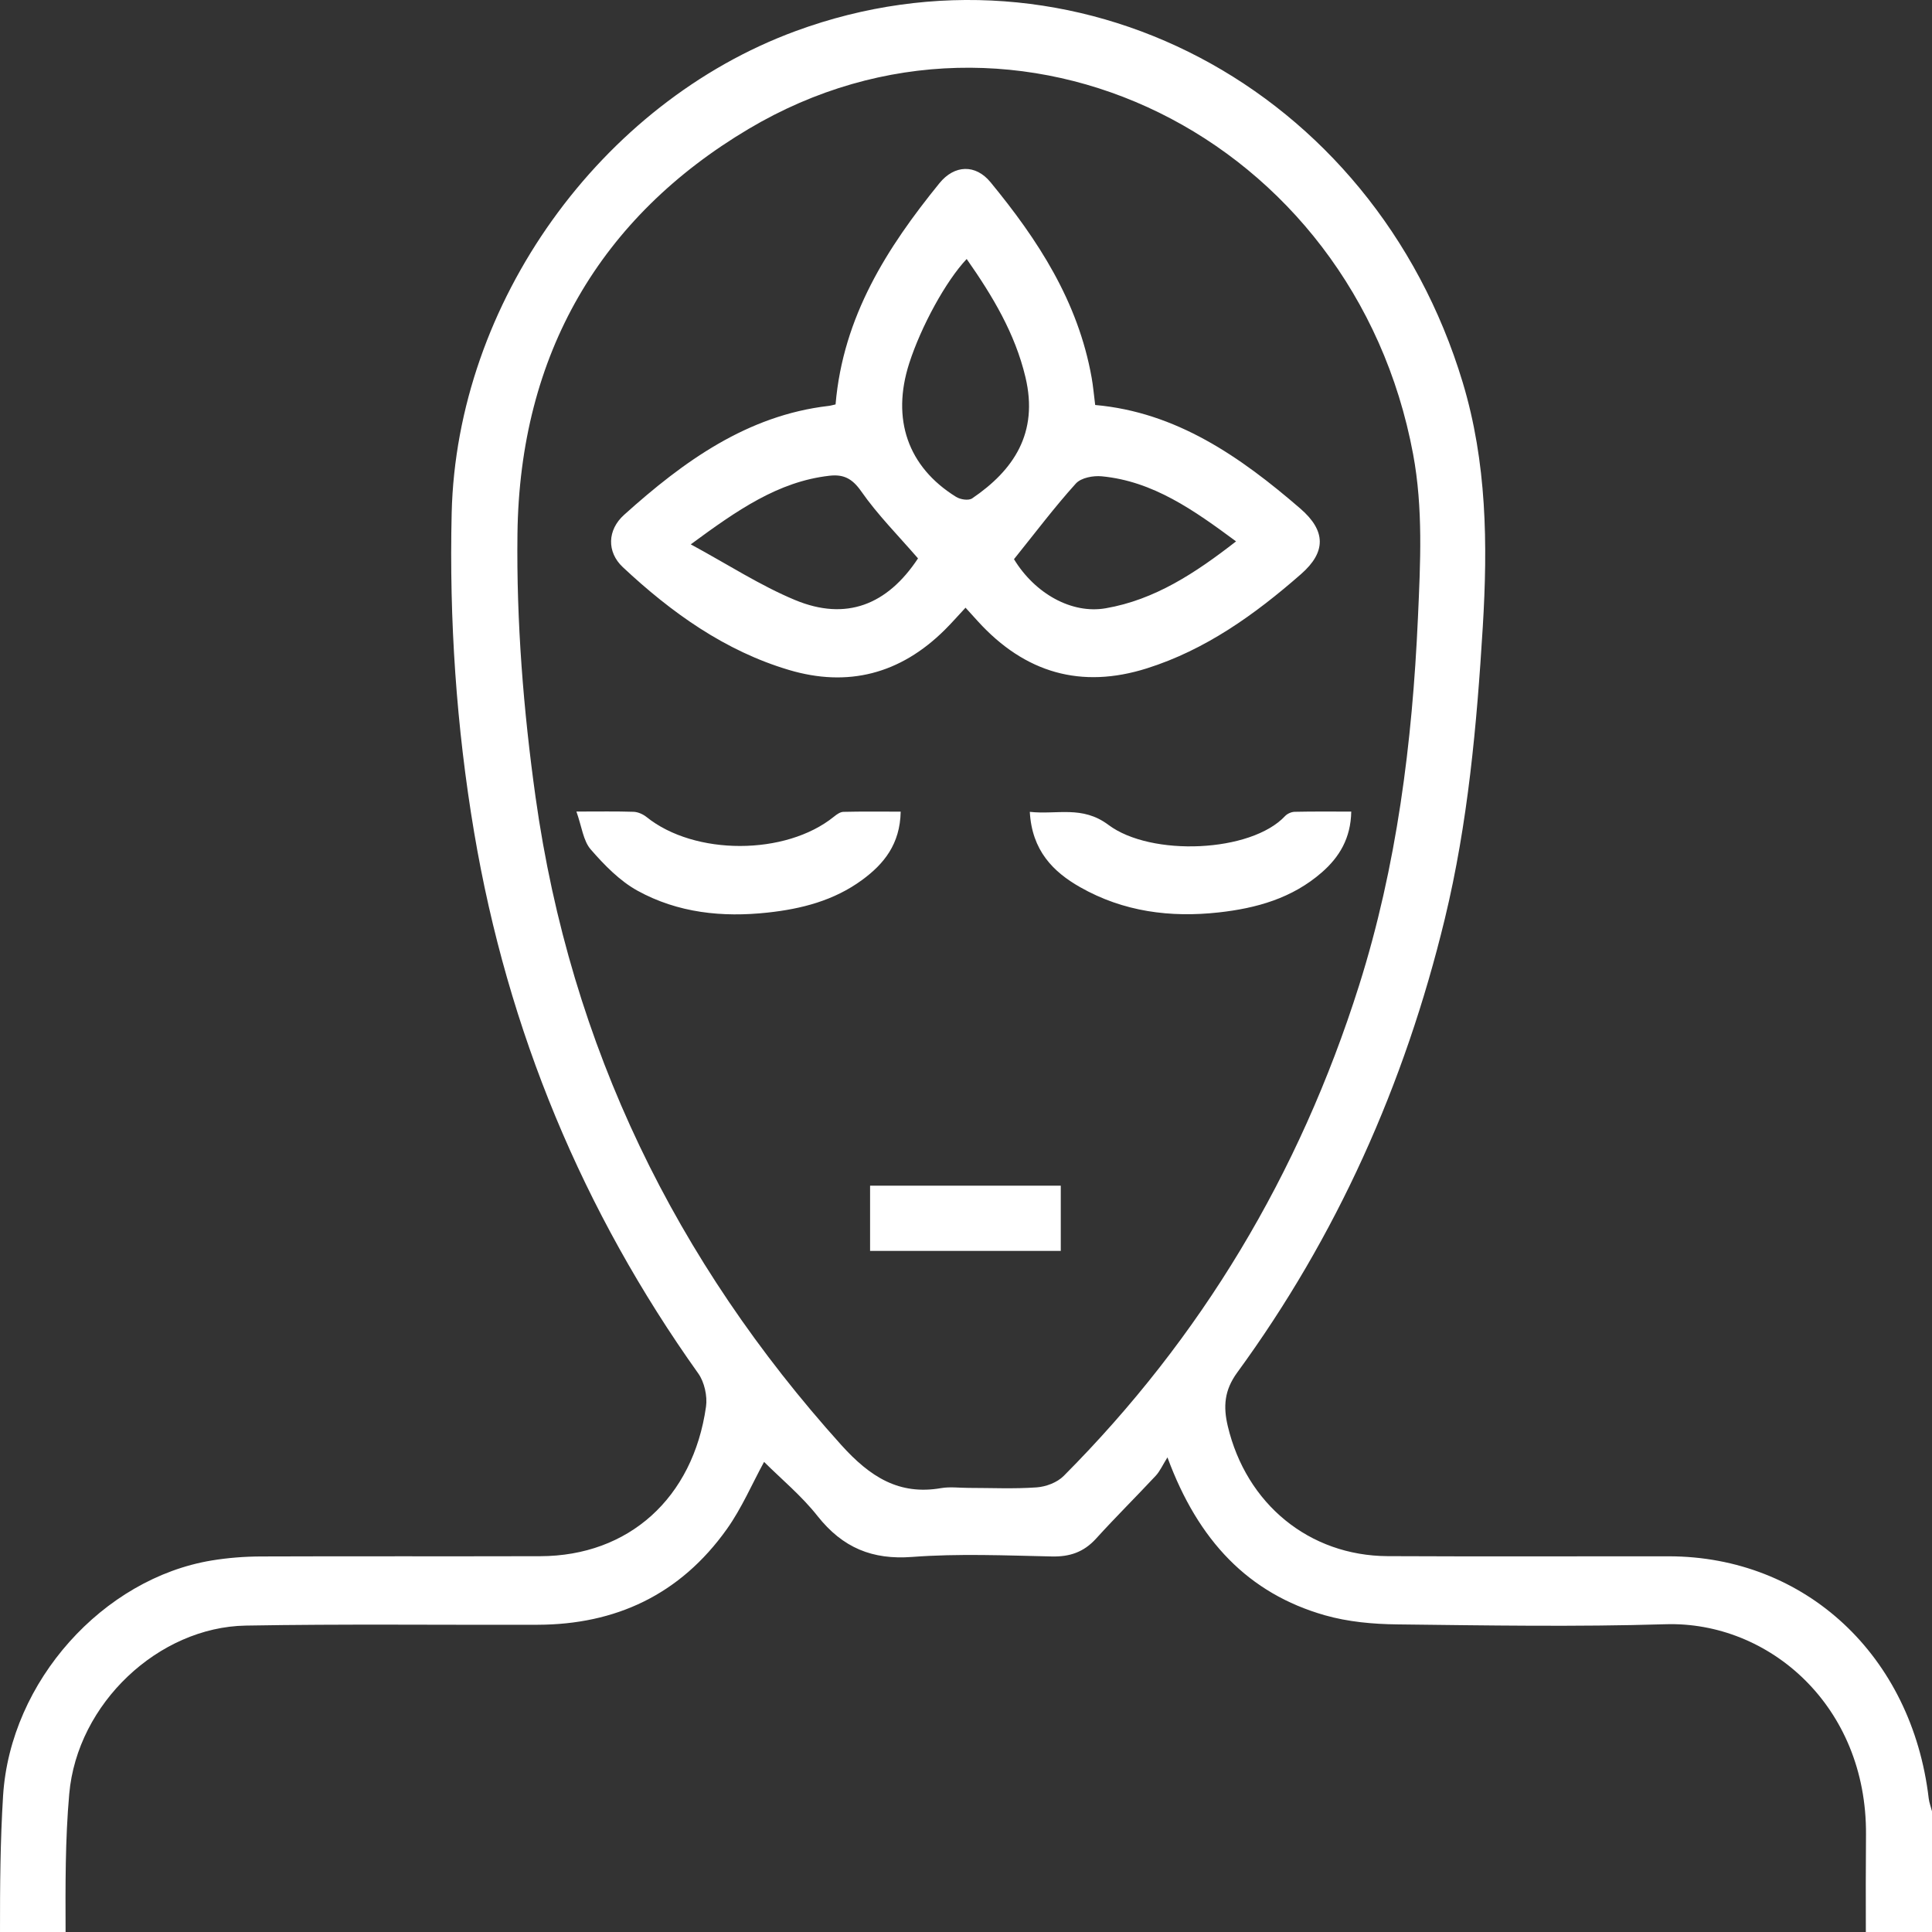 <?xml version="1.0" encoding="UTF-8"?>
<svg width="37px" height="37px" viewBox="0 0 37 37" version="1.1" xmlns="http://www.w3.org/2000/svg" xmlns:xlink="http://www.w3.org/1999/xlink">
    <rect x="0" y="0" width="37" height="37" fill="#333333" stroke="none"/>
    <title>icon/anxiety@3x</title>
    <g id="🥇-Design" stroke="none" stroke-width="1" fill="none" fill-rule="evenodd">
        <g id="Blog---Bible" transform="translate(-212, -207)" fill="#FFFFFF">
            <g id="Large-tabs" transform="translate(10, 185)">
                <g id="btn-primary-copy" transform="translate(220, 70) rotate(90) translate(-220, -70) translate(150, 30)">
                    <g id="icon/anxiety" transform="translate(40.5, 39.5) rotate(-90) translate(-40.5, -39.5) translate(22, 21)">
                        <path d="M20.372,28.265 C20.245,28.393 20.032,28.472 19.853,28.485 C19.421,28.516 18.985,28.495 18.552,28.495 C18.376,28.495 18.196,28.47 18.024,28.499 C17.22,28.639 16.664,28.287 16.11,27.672 C12.949,24.162 10.929,20.057 10.257,15.269 C10.024,13.605 9.889,11.906 9.91,10.226 C9.952,6.776 11.506,4.151 14.337,2.469 C19.47,-0.582 25.93,2.614 27.063,8.7 C27.256,9.738 27.202,10.783 27.155,11.832 C27.047,14.228 26.75,16.585 26.028,18.872 C24.882,22.497 22.997,25.628 20.372,28.265 M36.937,34.441 C36.615,31.706 34.577,29.807 31.958,29.805 C30.163,29.803 28.369,29.811 26.574,29.802 C25.072,29.794 23.866,28.802 23.513,27.31 C23.425,26.938 23.446,26.626 23.693,26.287 C25.595,23.684 26.9,20.775 27.67,17.596 C28.114,15.76 28.282,13.888 28.397,12.005 C28.493,10.421 28.475,8.856 28.012,7.322 C26.306,1.667 20.555,-1.364 15.233,0.597 C11.498,1.973 8.746,5.797 8.65,9.826 C8.602,11.874 8.74,13.92 9.08,15.939 C9.723,19.75 11.165,23.203 13.373,26.304 C13.489,26.466 13.55,26.737 13.521,26.939 C13.272,28.694 12.038,29.799 10.346,29.803 C8.563,29.808 6.78,29.801 4.997,29.808 C4.682,29.809 4.364,29.834 4.053,29.885 C1.98,30.228 0.197,32.193 0.059,34.391 C0.005,35.258 -0.001,36.129 5.52388106e-05,37 L1.256,37 C1.253,36.116 1.248,35.232 1.326,34.356 C1.479,32.618 3.042,31.161 4.705,31.132 C6.569,31.099 8.434,31.122 10.298,31.116 C11.783,31.112 13.023,30.546 13.922,29.281 C14.205,28.883 14.403,28.418 14.633,27.997 C14.961,28.324 15.349,28.644 15.656,29.033 C16.14,29.645 16.71,29.875 17.469,29.817 C18.356,29.75 19.251,29.789 20.142,29.808 C20.483,29.816 20.753,29.728 20.991,29.466 C21.363,29.056 21.756,28.667 22.134,28.262 C22.213,28.177 22.264,28.061 22.358,27.91 C22.946,29.508 23.911,30.517 25.372,30.934 C25.818,31.061 26.296,31.104 26.761,31.109 C28.473,31.129 30.186,31.158 31.897,31.106 C33.875,31.046 35.755,32.668 35.736,35.138 C35.731,35.757 35.731,36.376 35.733,37 L37,37 L37,34.688 C36.979,34.606 36.947,34.525 36.937,34.441 M19.419,10.709 C19.819,11.367 20.523,11.763 21.176,11.649 C22.114,11.487 22.891,10.976 23.672,10.368 C22.866,9.772 22.084,9.216 21.102,9.122 C20.937,9.106 20.705,9.148 20.603,9.261 C20.197,9.71 19.83,10.198 19.419,10.709 M17.581,10.694 C17.197,10.25 16.807,9.859 16.493,9.409 C16.318,9.158 16.149,9.081 15.884,9.111 C14.902,9.223 14.118,9.771 13.229,10.425 C13.945,10.813 14.562,11.215 15.226,11.491 C16.202,11.897 16.992,11.586 17.581,10.694 M18.513,4.96 C18.112,5.385 17.64,6.253 17.413,6.956 C17.069,8.025 17.384,8.941 18.309,9.515 C18.392,9.567 18.549,9.592 18.619,9.544 C19.408,9.008 19.895,8.296 19.638,7.221 C19.438,6.383 19.01,5.67 18.513,4.96 M20.974,7.756 C22.527,7.894 23.75,8.744 24.903,9.74 C25.396,10.166 25.398,10.573 24.917,10.994 C24.03,11.771 23.086,12.446 21.963,12.8 C20.708,13.196 19.632,12.892 18.728,11.899 C18.656,11.821 18.585,11.741 18.491,11.638 C18.353,11.786 18.228,11.929 18.095,12.061 C17.238,12.913 16.233,13.165 15.108,12.83 C13.888,12.467 12.862,11.737 11.927,10.861 C11.619,10.572 11.629,10.15 11.952,9.86 C13.094,8.832 14.314,7.955 15.866,7.774 C15.911,7.769 15.955,7.755 16.002,7.745 C16.146,6.059 16.991,4.741 17.99,3.51 C18.28,3.152 18.684,3.143 18.969,3.489 C19.873,4.588 20.647,5.768 20.907,7.237 C20.935,7.394 20.948,7.553 20.974,7.756 M25.878,15.543 C25.869,16.055 25.649,16.415 25.316,16.706 C24.745,17.205 24.06,17.394 23.34,17.474 C22.414,17.576 21.516,17.462 20.687,16.991 C20.167,16.696 19.763,16.288 19.722,15.548 C20.244,15.605 20.725,15.421 21.227,15.797 C22.044,16.41 23.96,16.327 24.611,15.628 C24.655,15.582 24.733,15.548 24.795,15.547 C25.145,15.539 25.495,15.543 25.878,15.543 M11.039,15.542 C11.48,15.542 11.807,15.536 12.134,15.547 C12.217,15.55 12.313,15.592 12.381,15.646 C13.302,16.388 15.048,16.387 15.971,15.64 C16.023,15.598 16.089,15.55 16.15,15.548 C16.509,15.539 16.868,15.544 17.249,15.544 C17.238,16.168 16.926,16.547 16.512,16.851 C15.97,17.249 15.347,17.407 14.701,17.477 C13.835,17.571 12.985,17.485 12.209,17.058 C11.87,16.871 11.574,16.568 11.312,16.266 C11.17,16.103 11.142,15.832 11.039,15.542 M16.663,23.956 L20.315,23.956 L20.315,22.707 L16.663,22.707 L16.663,23.956 Z" id="icon"></path>
                    </g>
                </g>
            </g>
        </g>
    </g>
</svg>